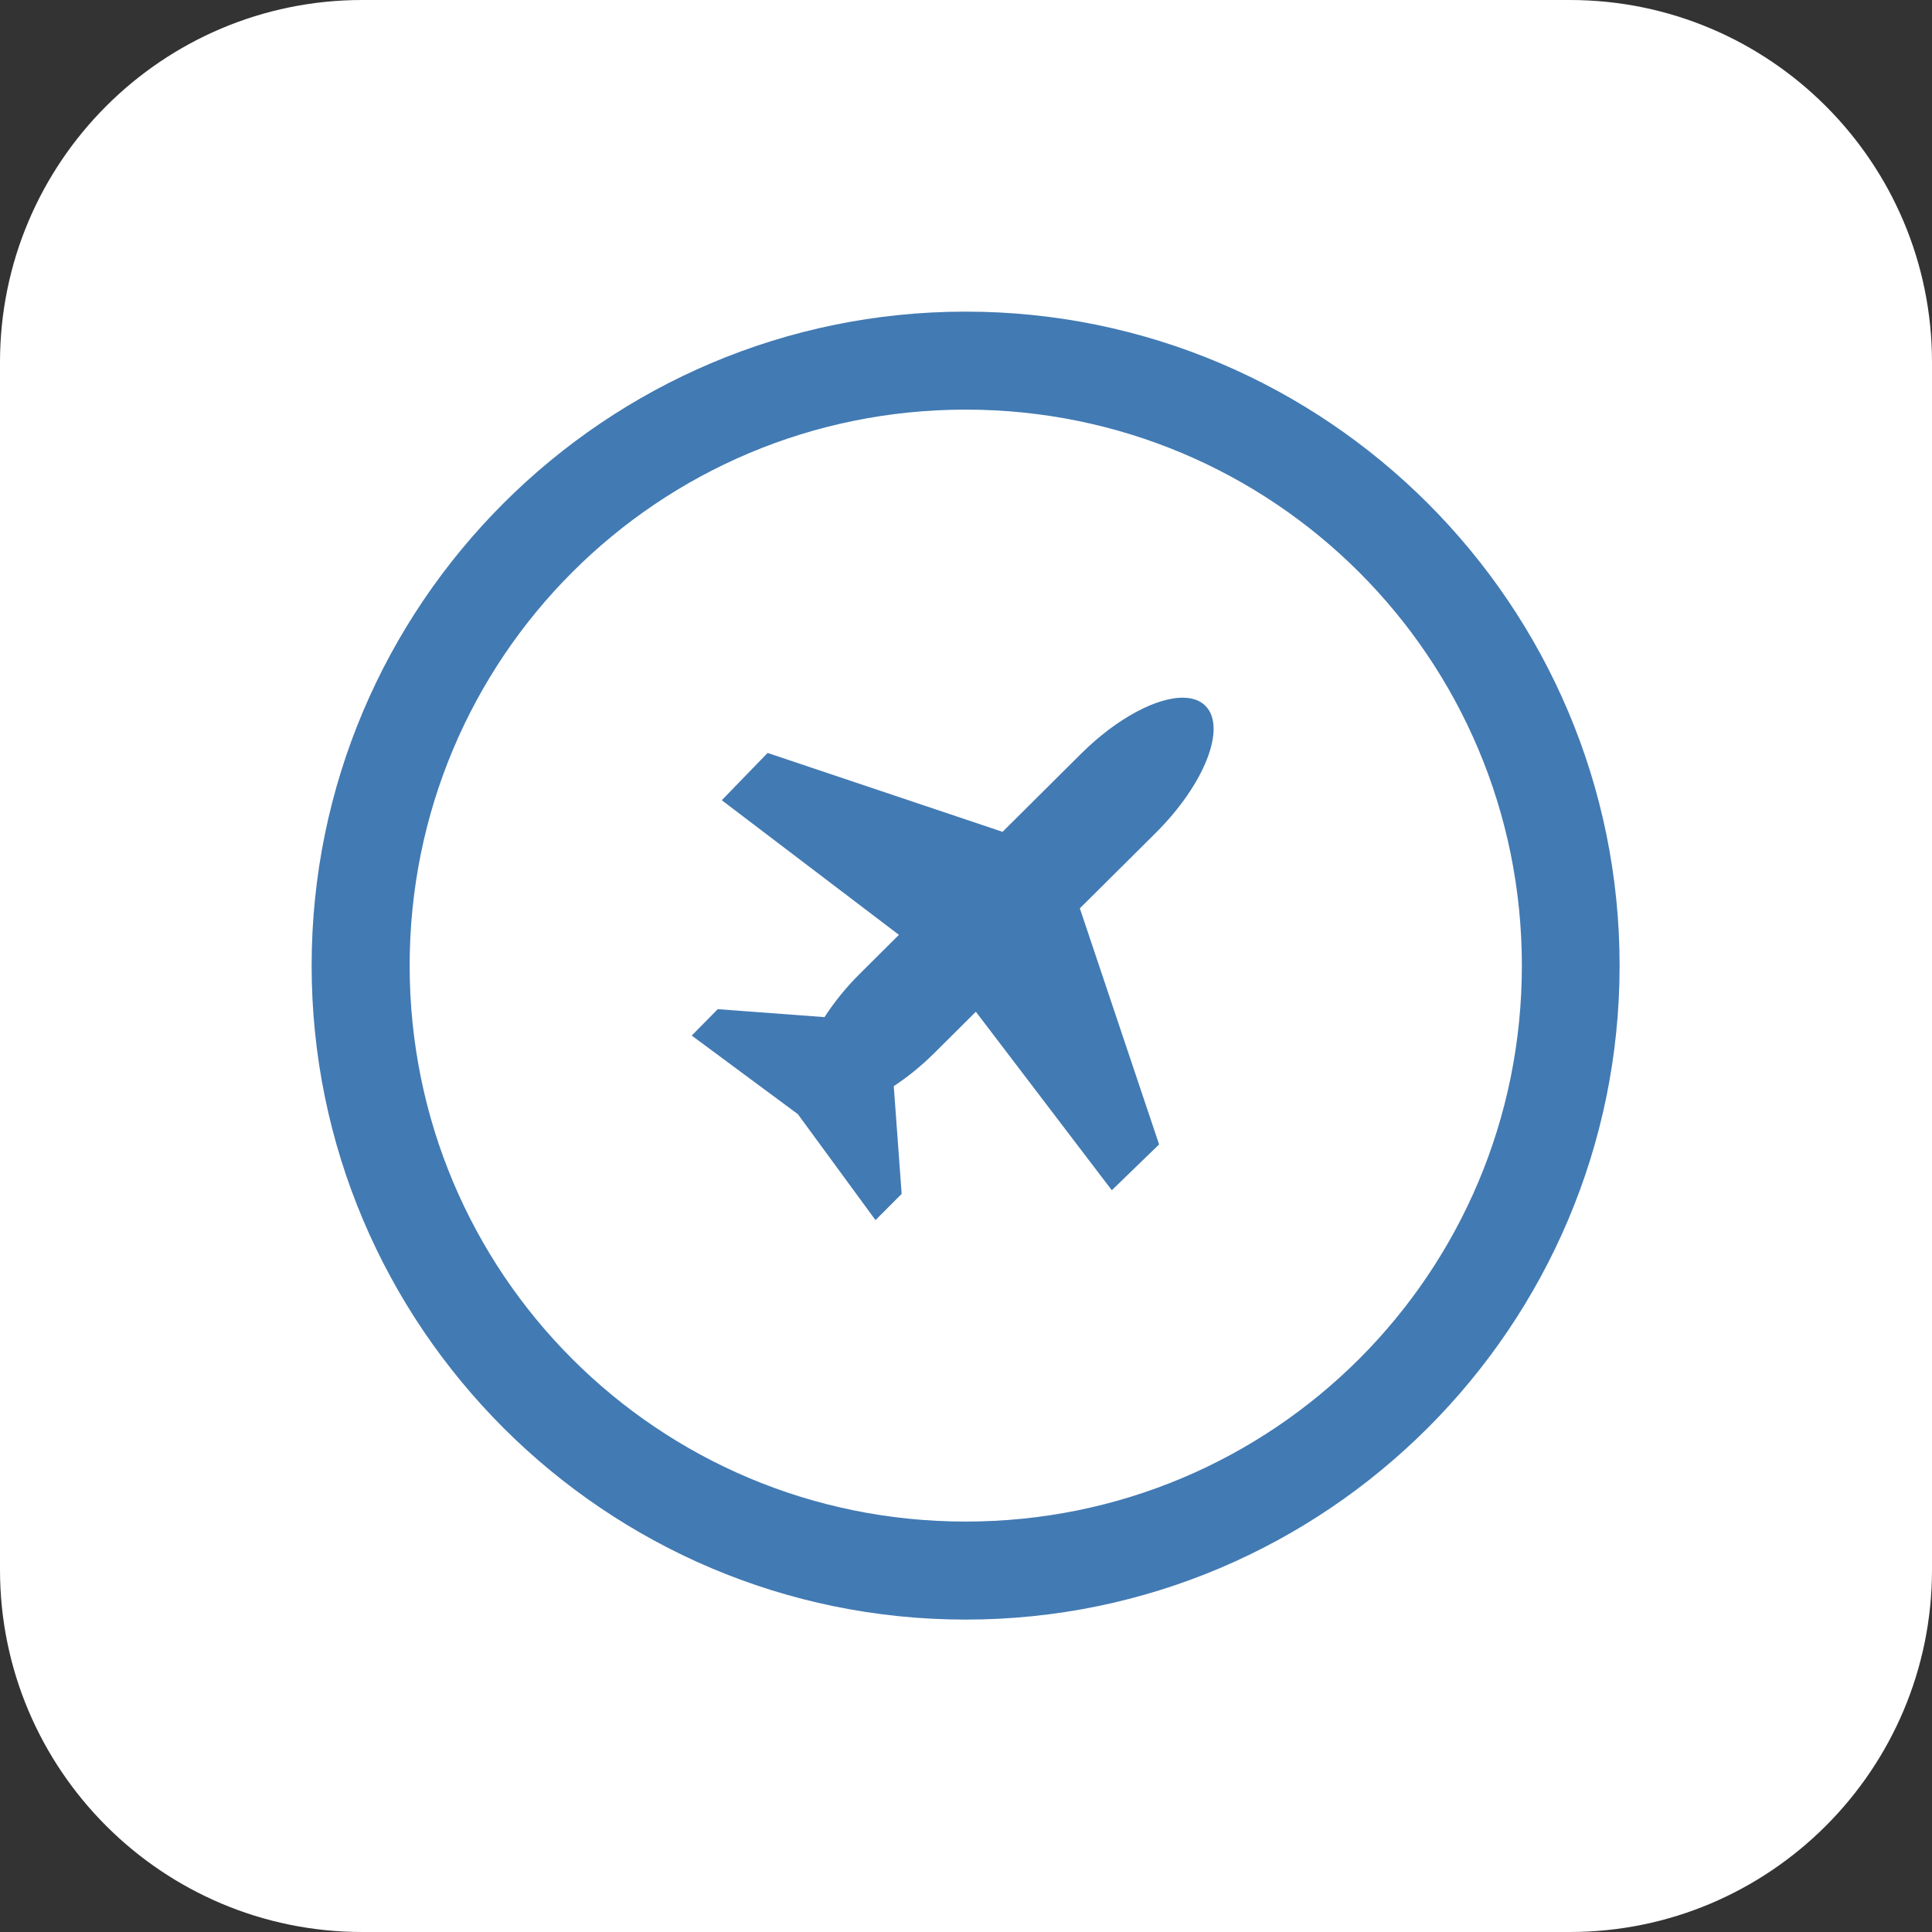 <?xml version="1.0" encoding="UTF-8" standalone="no"?>
<!DOCTYPE svg PUBLIC "-//W3C//DTD SVG 1.1//EN" "http://www.w3.org/Graphics/SVG/1.1/DTD/svg11.dtd">
<svg width="100%" height="100%" viewBox="0 0 64 64" version="1.1" xmlns="http://www.w3.org/2000/svg" xmlns:xlink="http://www.w3.org/1999/xlink" xml:space="preserve" xmlns:serif="http://www.serif.com/" style="fill-rule:evenodd;clip-rule:evenodd;stroke-linejoin:round;stroke-miterlimit:2;">
    <rect x="0" y="0" width="64" height="64" fill="#333333" stroke="none"/>
    <g id="BaseShape">
        <path d="M64,12L64,52C64,58.623 58.623,64 52,64L12,64C5.377,64 0,58.623 0,52L0,12C0,5.377 5.377,0 12,0L52,0C58.623,0 64,5.377 64,12Z" style="fill:url(#_Linear1);"/>
    </g>
    <g transform="matrix(1,0,0,1,-0.2,0)">
        <g id="Icon">
            <g>
                <g transform="matrix(0.677,0,0,0.677,10.388,10.323)">
                    <path d="M32.2,0C14.554,0 0.2,14.353 0.2,32C0.2,49.647 14.554,64 32.2,64C49.846,64 64.2,49.646 64.2,32C64.2,14.354 49.846,0 32.2,0ZM32.2,4.795C47.257,4.795 59.418,16.943 59.418,31.999C59.418,47.055 47.257,59.204 32.2,59.204C17.144,59.204 4.996,47.056 4.996,32C4.996,16.944 17.144,4.795 32.2,4.795Z" style="fill:rgb(66,122,179);fill-rule:nonzero;"/>
                </g>
                <g transform="matrix(0.677,0,0,0.677,10.388,10.323)">
                    <path d="M42.907,18.892C41.601,18.844 39.622,19.87 37.843,21.639L34.007,25.454L22.511,21.594L20.269,23.908L28.937,30.495L26.999,32.423C26.358,33.06 25.787,33.763 25.295,34.521L20.072,34.131L18.798,35.423L23.992,39.269L27.79,44.453L29.07,43.17L28.684,37.896C29.342,37.465 30.014,36.93 30.661,36.286L32.701,34.257L39.353,42.992L41.667,40.75L37.789,29.198L41.505,25.503C43.877,23.143 44.97,20.382 43.956,19.312C43.703,19.044 43.343,18.908 42.907,18.892Z" style="fill:rgb(66,122,179);fill-rule:nonzero;"/>
                </g>
            </g>
        </g>
    </g>
    <defs>
        <linearGradient id="_Linear1" x1="0" y1="0" x2="1" y2="0" gradientUnits="userSpaceOnUse" gradientTransform="matrix(15.5,60,-60,15.5,28.5,1)"><stop offset="0" style="stop-color:white;stop-opacity:1"/><stop offset="1" style="stop-color:white;stop-opacity:1"/></linearGradient>
    </defs>
</svg>
